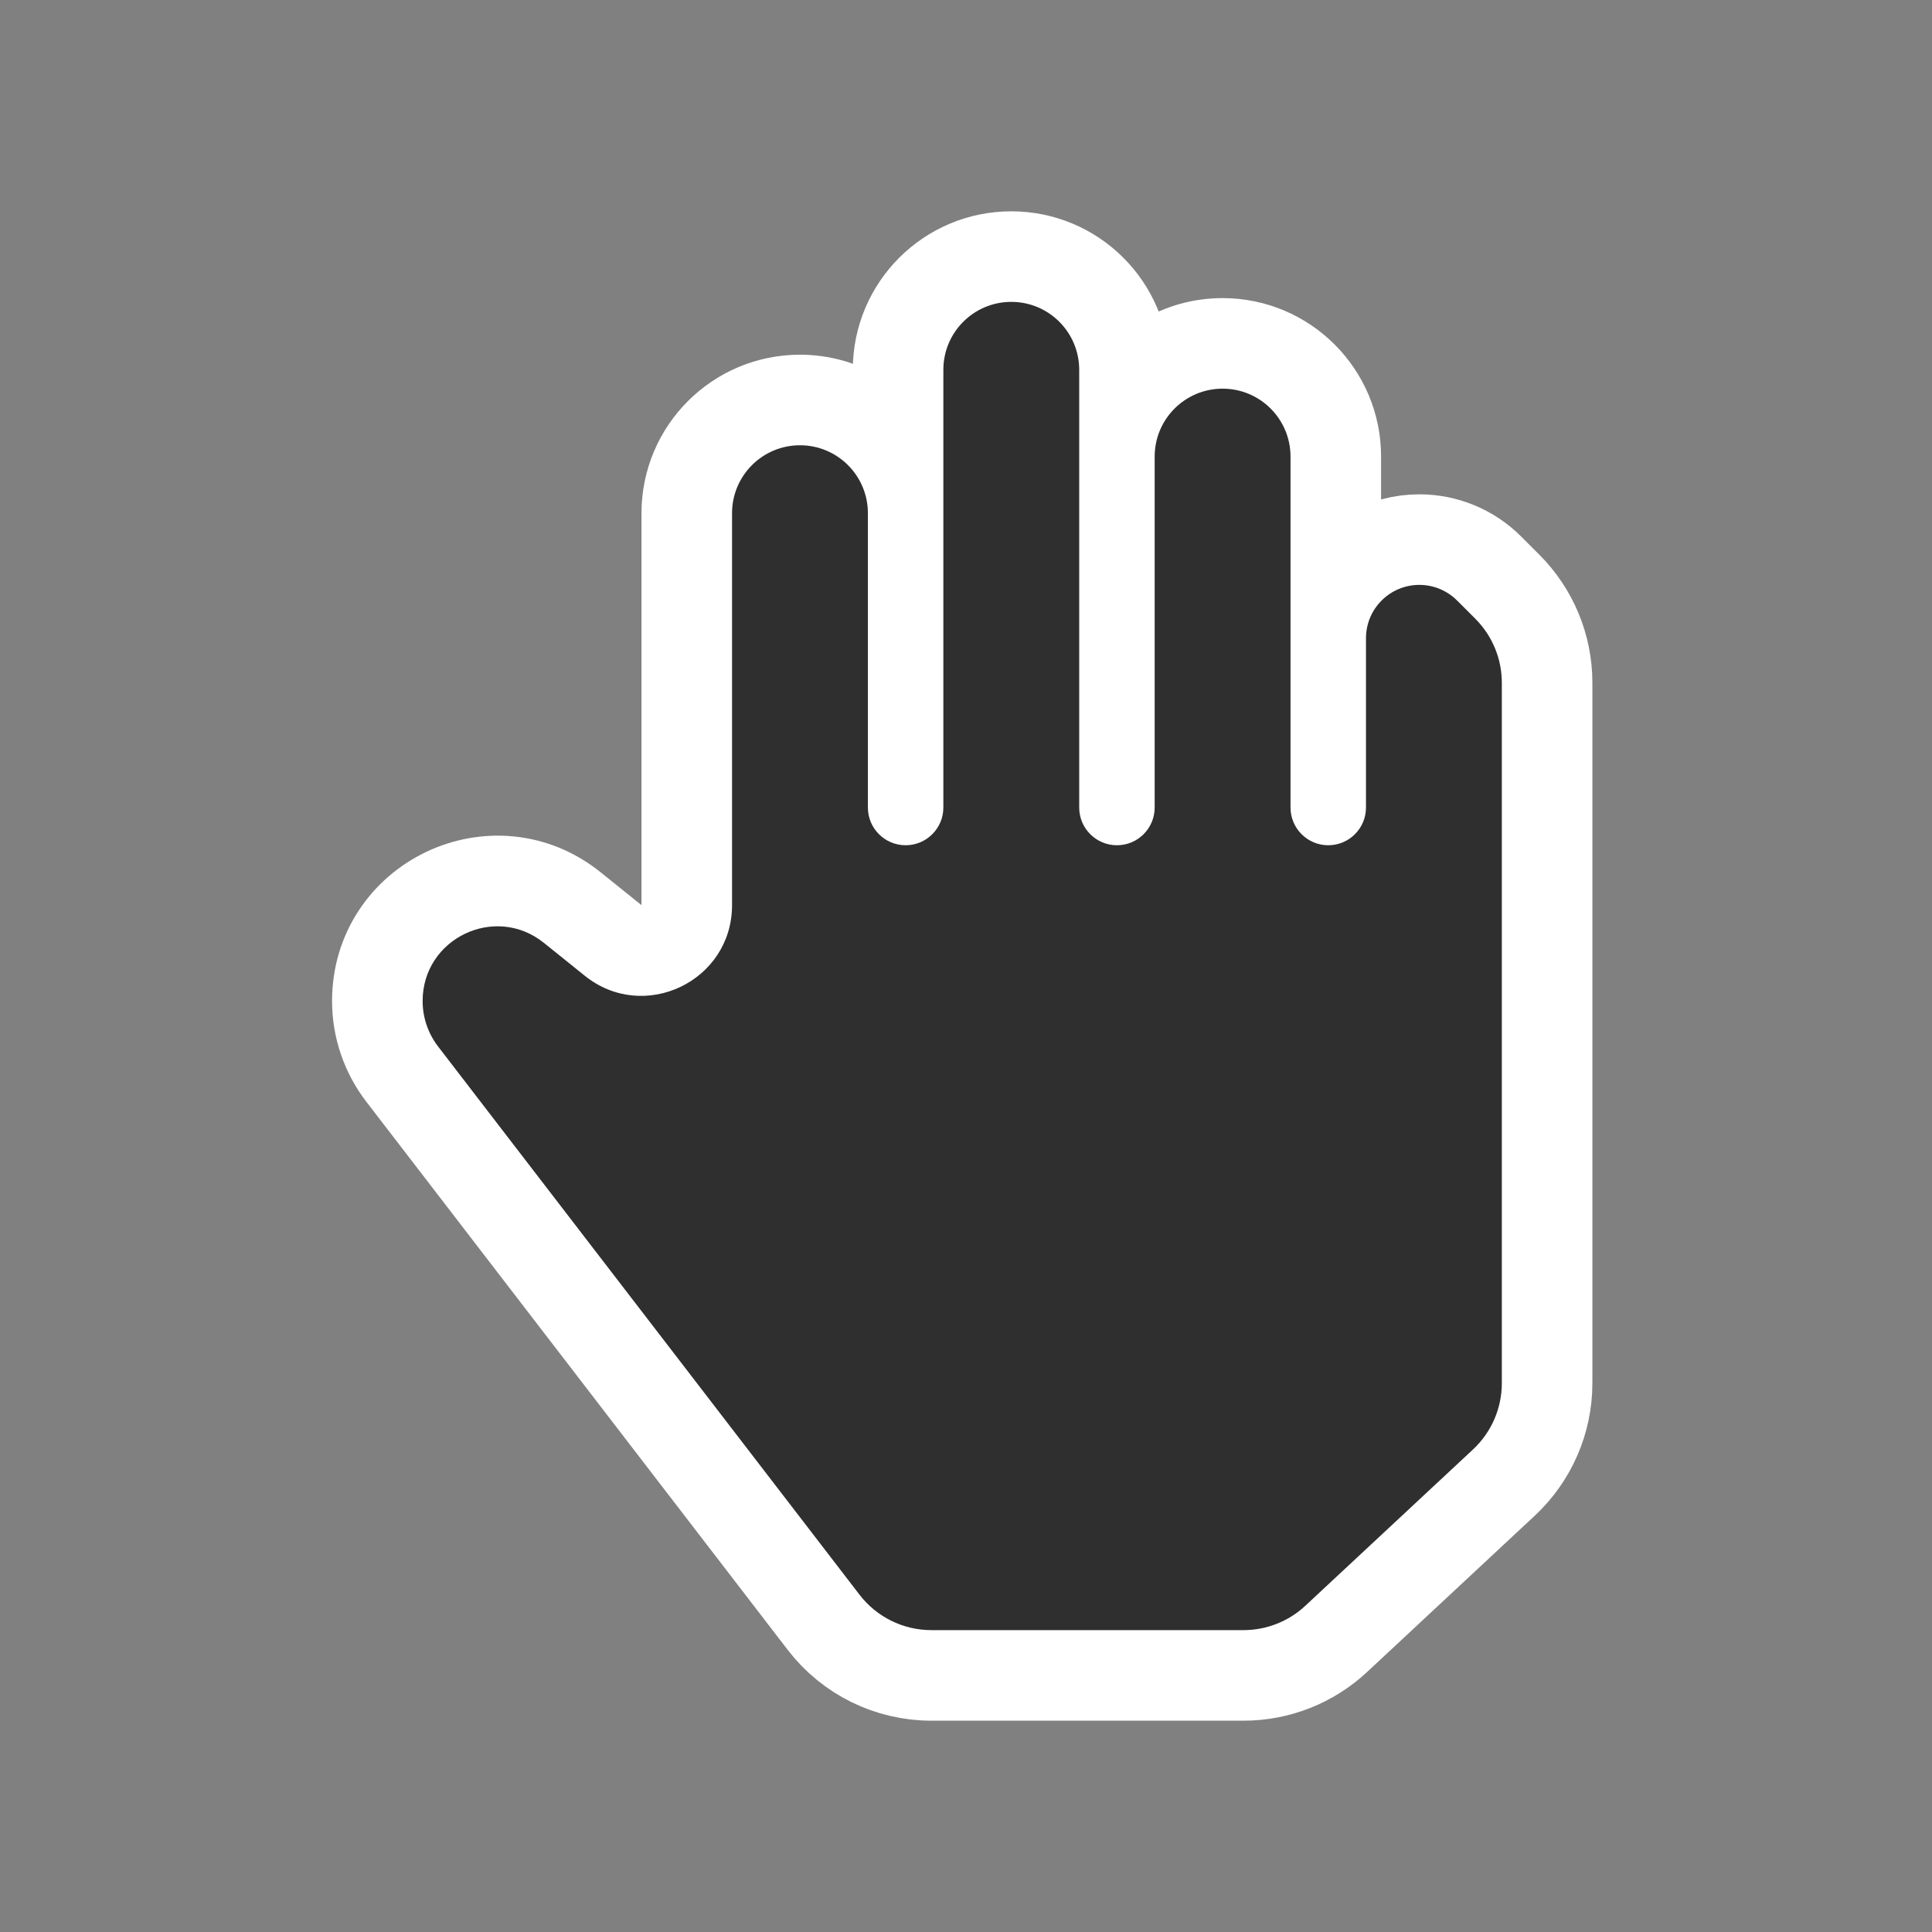 <svg viewBox="0 0 256 256" fill="none" xmlns="http://www.w3.org/2000/svg">
<rect x="0" y="0" width="256" height="256" fill="#808080" stroke="none"/>
<mask id="mask0_597_4" style="mask-type:alpha" maskUnits="userSpaceOnUse" x="0" y="0" width="256" height="256">
<rect width="256" height="256" fill="#D9D9D9"/>
</mask>
<g mask="url(#mask0_597_4)">
<path d="M123.411 222H164.774C169.33 222 173.716 220.273 177.048 217.166L199.274 196.447C202.926 193.043 205 188.274 205 183.281V90.471C205 85.697 203.104 81.118 199.728 77.743L197.314 75.328C194.862 72.877 191.538 71.5 188.071 71.5C183.407 71.5 179.313 73.943 177 77.619V60.5C177 52.216 170.284 45.5 162 45.5C156.443 45.5 151.592 48.522 149 53.012V49C149 40.716 142.284 34 134 34C125.716 34 119 40.716 119 49V60.512C116.408 56.022 111.557 53 106 53C97.716 53 91 59.716 91 68V119.937C91 124.977 85.164 127.771 81.238 124.611L75.841 120.268C65.45 111.904 50 119.301 50 132.64C50 136.142 51.157 139.545 53.291 142.32L109.141 214.97C112.548 219.403 117.821 222 123.411 222Z" fill="white" stroke="white" stroke-width="12"/>
<path d="M164.774 216H123.411C119.684 216 116.169 214.268 113.897 211.314L58.048 138.664C56.72 136.936 56 134.819 56 132.64C56 124.34 65.613 119.737 72.079 124.942L77.476 129.285C85.327 135.605 97 130.016 97 119.937V68C97 63.029 101.029 59 106 59C110.971 59 115 63.029 115 68V107C115 109.761 117.239 112 120 112C122.761 112 125 109.761 125 107V49C125 44.029 129.029 40 134 40C138.971 40 143 44.029 143 49V107C143 109.761 145.239 112 148 112C150.761 112 153 109.761 153 107V60.5C153 55.529 157.029 51.5 162 51.5C166.971 51.5 171 55.529 171 60.5V107C171 109.761 173.239 112 176 112C178.761 112 181 109.761 181 107V84.571C181 80.666 184.166 77.5 188.071 77.5C189.946 77.5 191.745 78.245 193.071 79.571L195.485 81.985C197.736 84.236 199 87.288 199 90.471V183.281C199 186.61 197.617 189.789 195.183 192.059L172.957 212.778C170.735 214.848 167.811 216 164.774 216Z" fill="#2F2F2F"/>
</g>
</svg>
